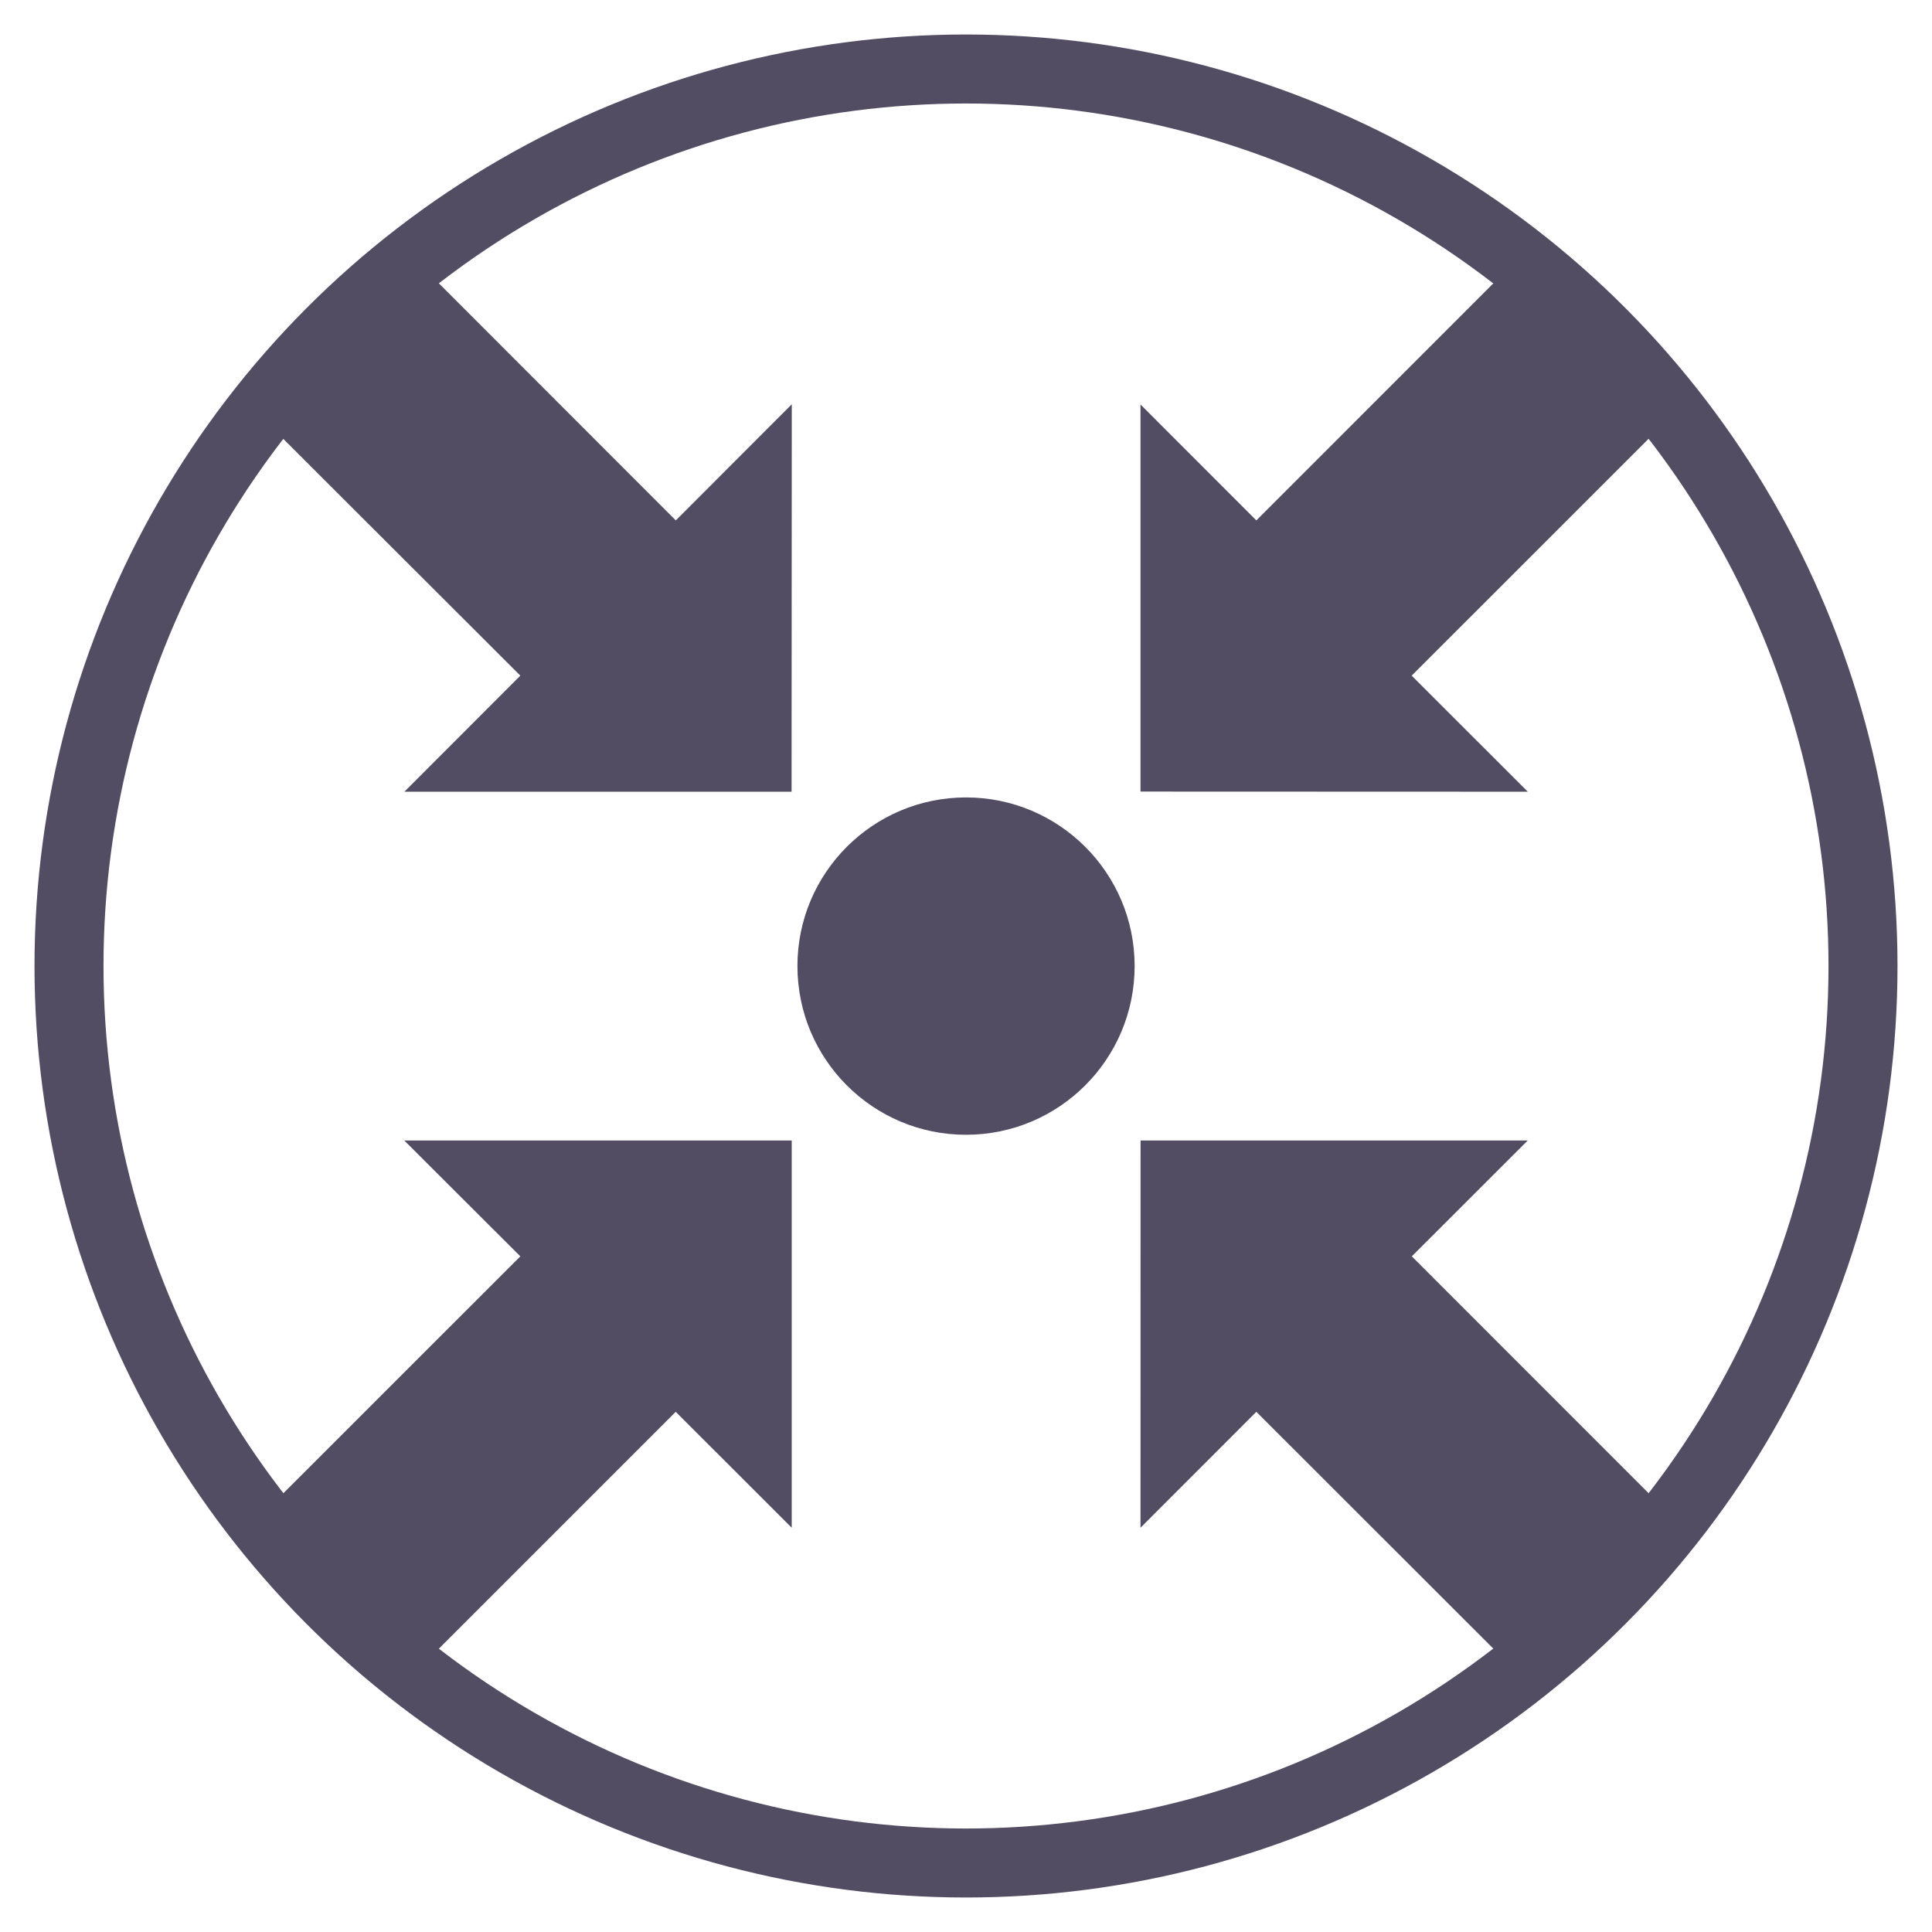 <?xml version="1.0" encoding="UTF-8" standalone="no"?>
<svg width="28px" height="28px" viewBox="0 0 28 28" version="1.1"
     xmlns="http://www.w3.org/2000/svg">
    <!-- Generator: Sketch 3.8.3 (29802) - http://www.bohemiancoding.com/sketch -->
    <title>admin_geocoding_test</title>
    <desc>Created with Sketch.</desc>
    <defs></defs>
    <g id="Page-1" stroke="none" stroke-width="1" fill="none" fill-rule="evenodd">
        <g id="admin_geocoding_test">
            <circle id="Oval-7" stroke="#534D64" cx="14" cy="14" r="13"></circle>
            <g id="Page-1" transform="translate(4, 4)" fill="#534D64">
                <polygon id="Fill-1"
                         points="3.541 14.208 1.859 12.529 7.474 12.529 7.474 18.141 5.793 16.461 2.254 20 0 17.748"></polygon>
                <polygon id="Fill-2"
                         points="17.749 20 20 17.748 16.461 14.208 18.141 12.529 12.53 12.529 12.529 18.141 14.208 16.461"></polygon>
                <polygon id="Fill-3"
                         points="20 2.252 17.749 0 14.208 3.542 12.529 1.862 12.529 7.472 18.142 7.474 16.459 5.792"></polygon>
                <polygon id="Fill-4"
                         points="1.861 7.474 7.472 7.474 7.475 1.859 5.794 3.542 2.254 0 0 2.255 3.541 5.792"></polygon>
                <path d="M10,7.557 C8.651,7.557 7.557,8.651 7.557,10 C7.557,11.352 8.651,12.446 10,12.446 C11.349,12.446 12.444,11.352 12.444,10 C12.444,8.651 11.349,7.557 10,7.557 L10,7.557 Z"
                      id="Fill-5"></path>
            </g>
        </g>
    </g>
</svg>
